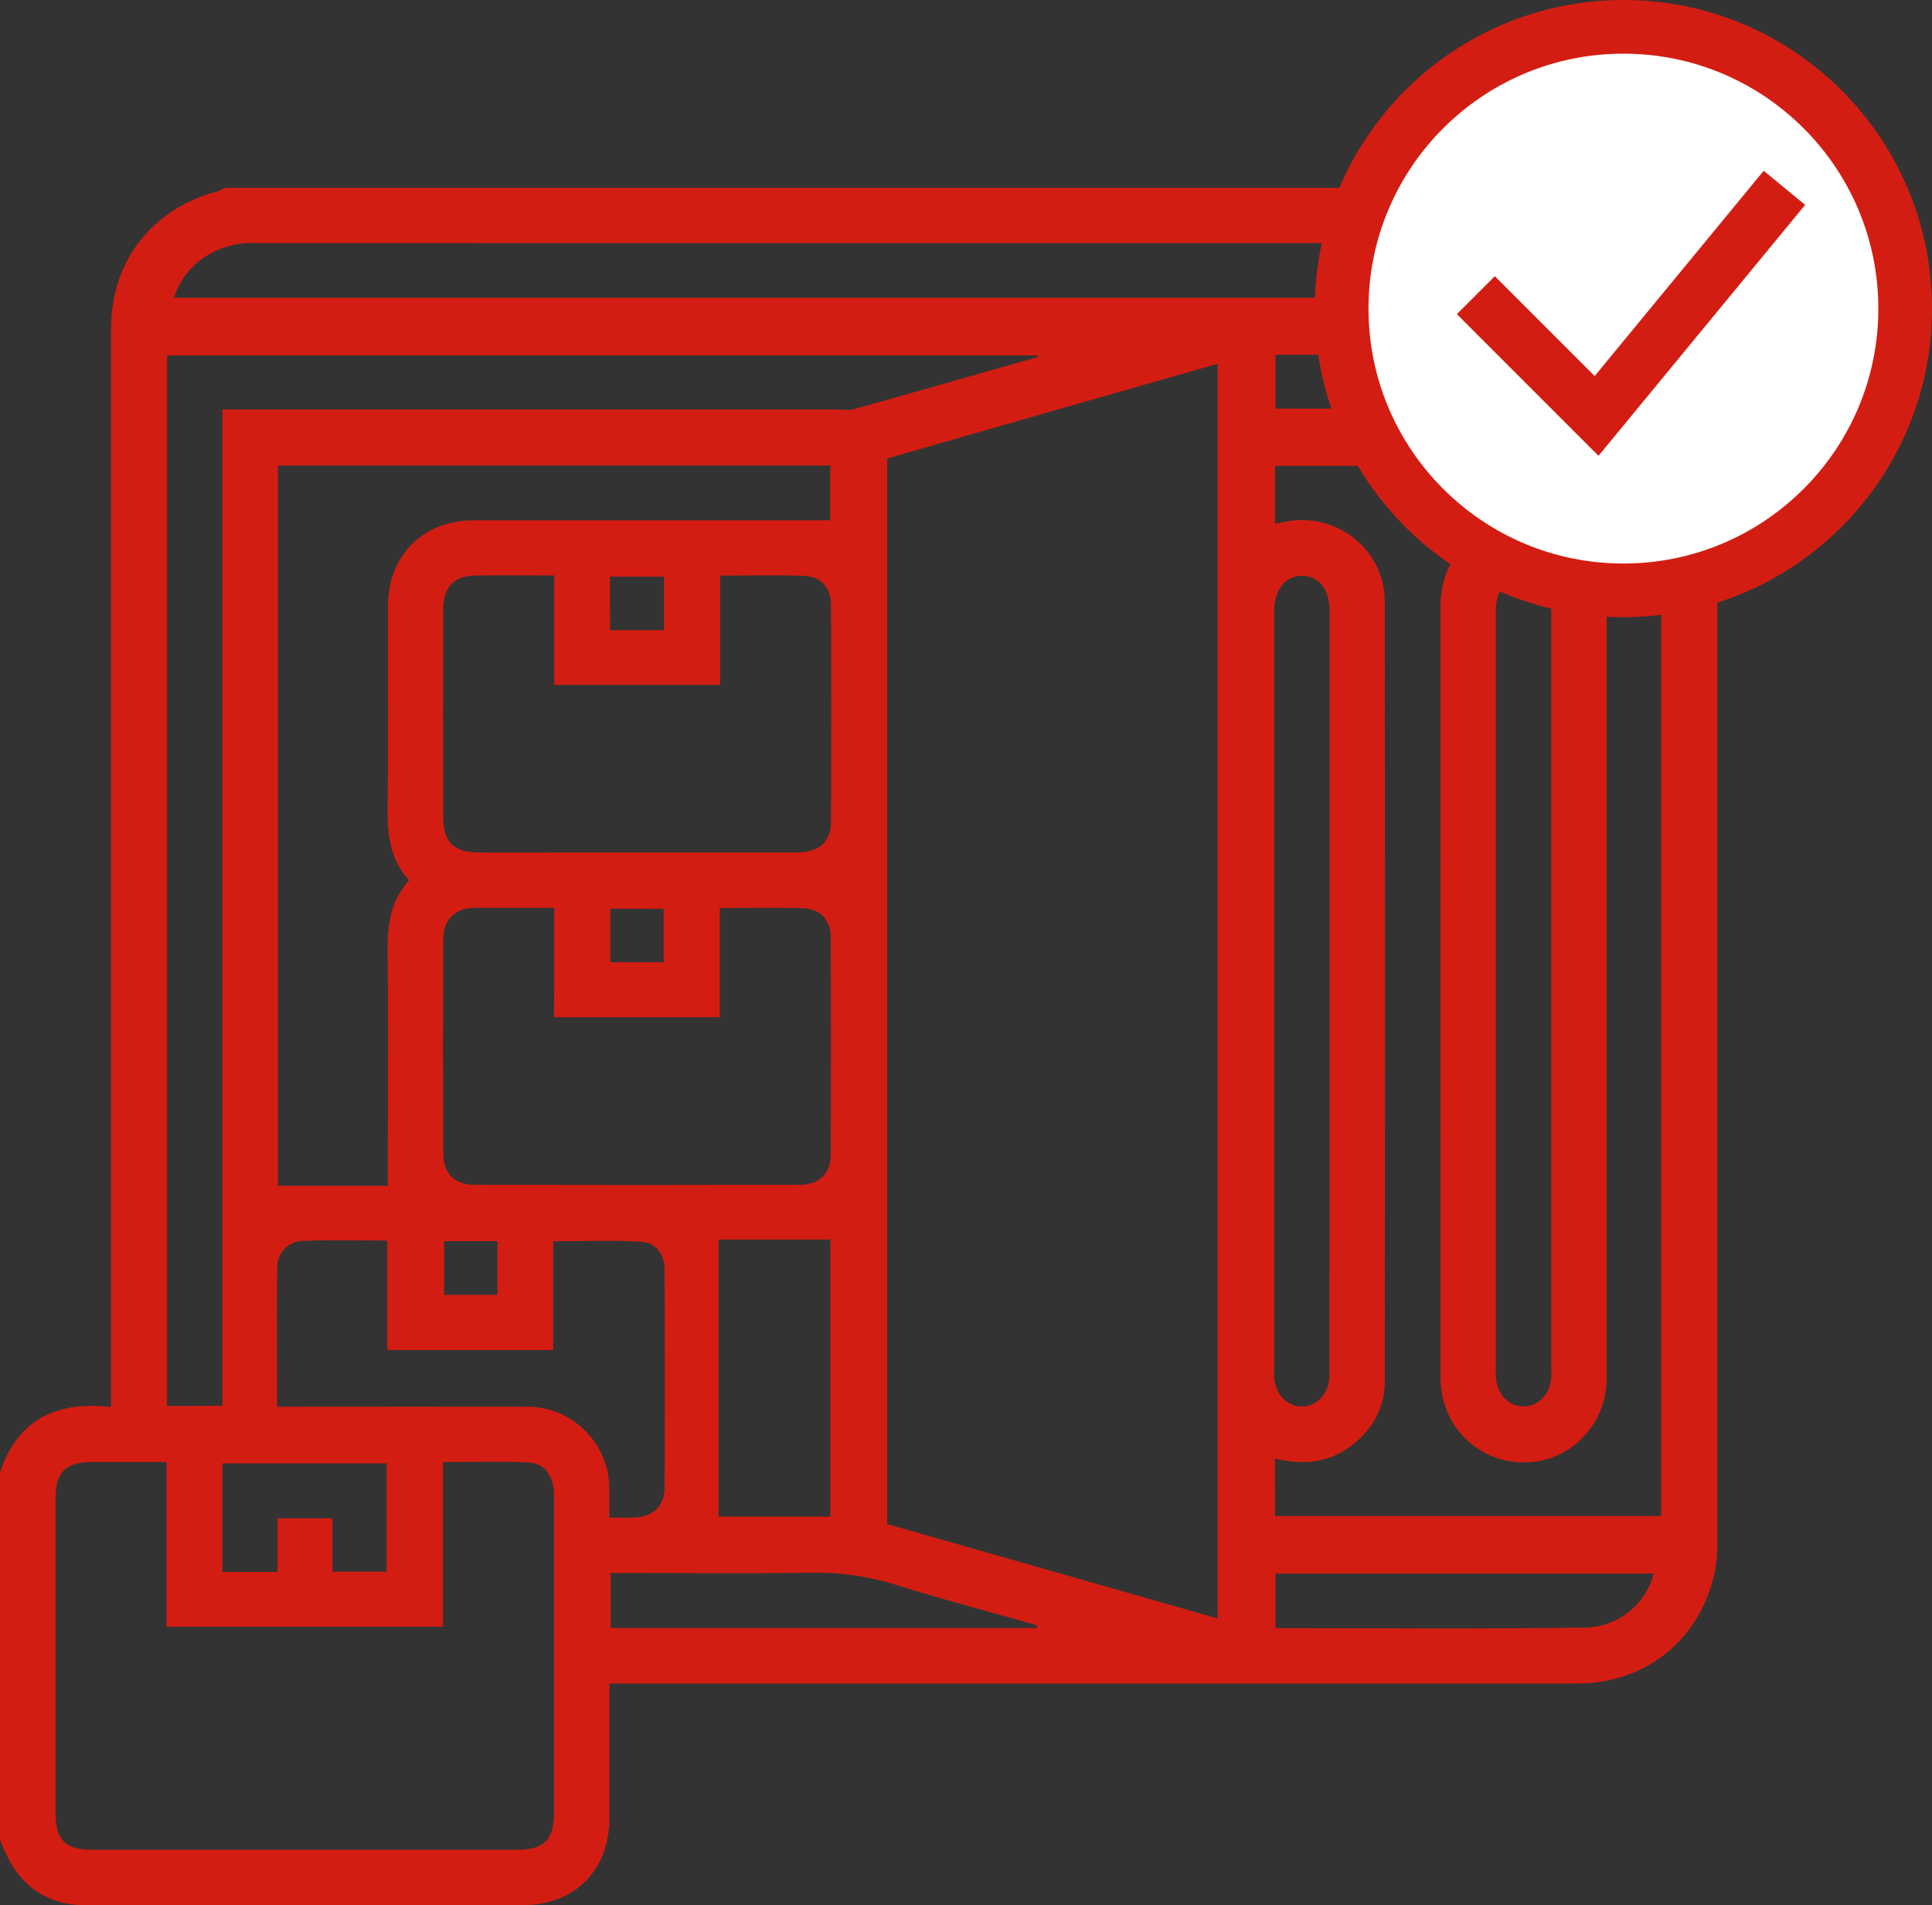 <svg width="72" height="71" viewBox="0 0 72 71" fill="none" xmlns="http://www.w3.org/2000/svg">
<rect x="0" y="0" width="72" height="71" fill="#333333" stroke="none"/>
<g clip-path="url(#clip0_20_135)">
<path d="M0 68.545V54.872C0.661 52.892 2.12 52.197 4.138 52.436V51.568C4.138 38.466 4.138 25.362 4.138 12.255C4.138 9.735 5.663 7.776 8.107 7.129C8.204 7.095 8.298 7.051 8.388 7L59.745 7C59.812 7.048 59.885 7.088 59.962 7.119C62.534 7.804 64.003 9.715 64.003 12.39C64.003 27.378 64.003 42.366 64.003 57.353C64.013 57.739 63.986 58.125 63.921 58.506C63.404 61.071 61.367 62.739 58.749 62.739C47.007 62.739 35.267 62.739 23.527 62.739H22.711C22.711 64.454 22.711 66.101 22.711 67.755C22.711 69.694 21.418 70.996 19.486 70.996C14.066 71 8.647 71.001 3.232 71.001C2.933 71.005 2.634 70.974 2.342 70.908C1.081 70.598 0.41 69.701 0 68.545ZM33.063 17.085V56.797L45.376 60.314V13.558C41.228 14.743 37.137 15.912 33.063 17.085ZM47.517 56.498H61.908V17.358H47.517V19.522C47.679 19.487 47.803 19.459 47.927 19.436C49.831 19.078 51.605 20.496 51.608 22.424C51.617 32.098 51.617 41.772 51.608 51.447C51.608 52.436 51.18 53.228 50.412 53.835C49.555 54.512 48.583 54.62 47.514 54.352L47.517 56.498ZM6.206 54.483C5.239 54.483 4.342 54.483 3.445 54.483C2.445 54.483 2.071 54.85 2.07 55.835C2.07 59.747 2.07 63.659 2.07 67.571C2.069 68.565 2.435 68.933 3.425 68.933C8.713 68.933 14.002 68.933 19.29 68.933C20.275 68.933 20.645 68.556 20.648 67.562C20.648 65.95 20.648 64.337 20.648 62.725C20.648 60.398 20.648 58.082 20.648 55.76C20.648 54.984 20.31 54.524 19.653 54.497C18.631 54.454 17.603 54.485 16.508 54.485V60.623H6.206V54.483ZM10.357 17.35V44.189H14.454V42.373C14.454 40.071 14.475 37.771 14.445 35.47C14.432 34.495 14.545 33.587 15.244 32.807C14.549 32.032 14.432 31.127 14.444 30.145C14.475 27.63 14.452 25.113 14.456 22.597C14.456 20.703 15.763 19.394 17.651 19.39C20.639 19.39 23.628 19.39 26.617 19.39H30.939V17.35H10.357ZM8.288 52.389V15.261H31.187C31.401 15.261 31.63 15.301 31.833 15.245C34.115 14.607 36.394 13.952 38.672 13.306L38.655 13.245H6.226V52.396L8.288 52.389ZM20.655 21.445C19.646 21.445 18.706 21.436 17.766 21.445C16.91 21.455 16.52 21.854 16.518 22.727C16.511 25.306 16.511 27.886 16.518 30.466C16.518 31.371 16.906 31.759 17.811 31.768C18.907 31.776 20.009 31.768 21.099 31.768C23.957 31.768 26.816 31.768 29.675 31.768C30.501 31.768 30.957 31.399 30.968 30.659C30.986 27.95 30.986 25.242 30.968 22.534C30.968 21.912 30.58 21.482 29.984 21.46C28.96 21.422 27.934 21.45 26.837 21.45V25.523H20.654L20.655 21.445ZM20.655 33.831H17.951C17.8 33.825 17.65 33.829 17.5 33.842C16.888 33.922 16.523 34.324 16.519 34.994C16.509 37.658 16.509 40.323 16.519 42.989C16.519 43.736 16.938 44.153 17.683 44.153C21.724 44.163 25.765 44.163 29.806 44.153C30.523 44.153 30.954 43.742 30.958 43.04C30.973 40.332 30.973 37.624 30.958 34.916C30.958 34.296 30.564 33.869 29.967 33.848C28.945 33.811 27.918 33.838 26.823 33.838V37.909H20.649L20.655 33.831ZM6.482 11.096H61.625C61.645 11.04 61.664 11.017 61.66 11.002C61.642 10.94 61.618 10.88 61.59 10.822C60.943 9.55 59.864 9.058 58.479 9.058C42.205 9.064 25.93 9.064 9.656 9.058C9.505 9.058 9.355 9.058 9.205 9.058C7.917 9.139 6.853 9.921 6.482 11.096ZM10.326 52.423H11.109C13.954 52.423 16.785 52.416 19.624 52.423C20.028 52.42 20.428 52.496 20.803 52.649C21.177 52.801 21.517 53.027 21.804 53.312C22.091 53.596 22.318 53.935 22.473 54.308C22.628 54.681 22.708 55.082 22.707 55.486C22.707 55.825 22.707 56.162 22.707 56.553C23.068 56.553 23.366 56.567 23.662 56.553C24.338 56.515 24.763 56.128 24.767 55.457C24.784 52.749 24.78 50.039 24.767 47.33C24.767 46.771 24.466 46.314 23.915 46.277C22.834 46.209 21.747 46.258 20.615 46.258V50.311H14.435V46.232C13.36 46.232 12.334 46.201 11.31 46.244C11.178 46.242 11.048 46.267 10.926 46.318C10.805 46.368 10.695 46.443 10.604 46.537C10.512 46.632 10.441 46.744 10.394 46.867C10.348 46.99 10.326 47.121 10.332 47.252C10.308 48.947 10.326 50.644 10.326 52.423ZM49.553 37.012C49.553 32.263 49.553 27.515 49.553 22.768C49.553 21.966 49.153 21.466 48.532 21.458C47.911 21.45 47.498 21.95 47.486 22.751C47.486 22.837 47.486 22.923 47.486 23.009V50.847C47.486 51.019 47.477 51.191 47.486 51.364C47.538 51.972 47.967 52.41 48.504 52.416C49.04 52.423 49.485 51.988 49.538 51.382C49.556 51.191 49.544 50.994 49.544 50.801C49.551 46.205 49.554 41.609 49.553 37.012ZM26.78 46.192V56.52H30.944V46.191L26.78 46.192ZM47.534 13.222V15.228H61.901V13.215L47.534 13.222ZM47.534 58.642V60.675C51.399 60.675 55.24 60.709 59.08 60.654C59.666 60.642 60.232 60.438 60.693 60.075C61.153 59.712 61.482 59.209 61.63 58.642H47.534ZM38.643 60.672V60.568C36.897 60.072 35.139 59.609 33.408 59.066C32.367 58.739 31.279 58.585 30.189 58.608C27.935 58.643 25.68 58.619 23.426 58.619H22.756V60.672H38.643ZM12.391 56.582V58.572H14.406V54.533H8.288V58.579H10.344V56.582H12.391ZM22.735 23.483H24.742V21.491H22.733L22.735 23.483ZM22.746 33.862V35.859H24.731V33.868L22.746 33.862ZM16.55 46.253V48.254H18.54V46.253H16.55Z" fill="#D41D12"/>
<path d="M59.872 36.936C59.872 41.752 59.872 46.568 59.872 51.383C59.872 52.954 58.708 54.281 57.213 54.468C56.46 54.575 55.694 54.4 55.062 53.977C54.43 53.554 53.977 52.913 53.788 52.176C53.717 51.885 53.682 51.586 53.686 51.286C53.681 41.718 53.681 32.151 53.686 22.583C53.686 20.756 55.007 19.393 56.763 19.389C58.553 19.389 59.867 20.747 59.873 22.622C59.874 27.392 59.873 32.163 59.872 36.936ZM57.812 37.008C57.812 32.261 57.812 27.512 57.812 22.764C57.812 21.963 57.408 21.463 56.788 21.458C56.167 21.453 55.754 21.953 55.744 22.751C55.744 22.836 55.744 22.923 55.744 23.009V50.849C55.744 51.021 55.735 51.194 55.751 51.367C55.803 51.972 56.234 52.41 56.771 52.415C57.308 52.42 57.75 51.986 57.805 51.381C57.824 51.189 57.813 50.993 57.813 50.801L57.812 37.008Z" fill="#D41D12"/>
</g>
<circle cx="60.5" cy="11.5" r="10.5" fill="white" stroke="#D41D12" stroke-width="2"/>
<path d="M55 11L59.5 15.5L66.5 7" stroke="#D41D12" stroke-width="2"/>
<defs>
<clipPath id="clip0_20_135">
<rect width="64" height="64" fill="white" transform="translate(0 7)"/>
</clipPath>
</defs>
</svg>
